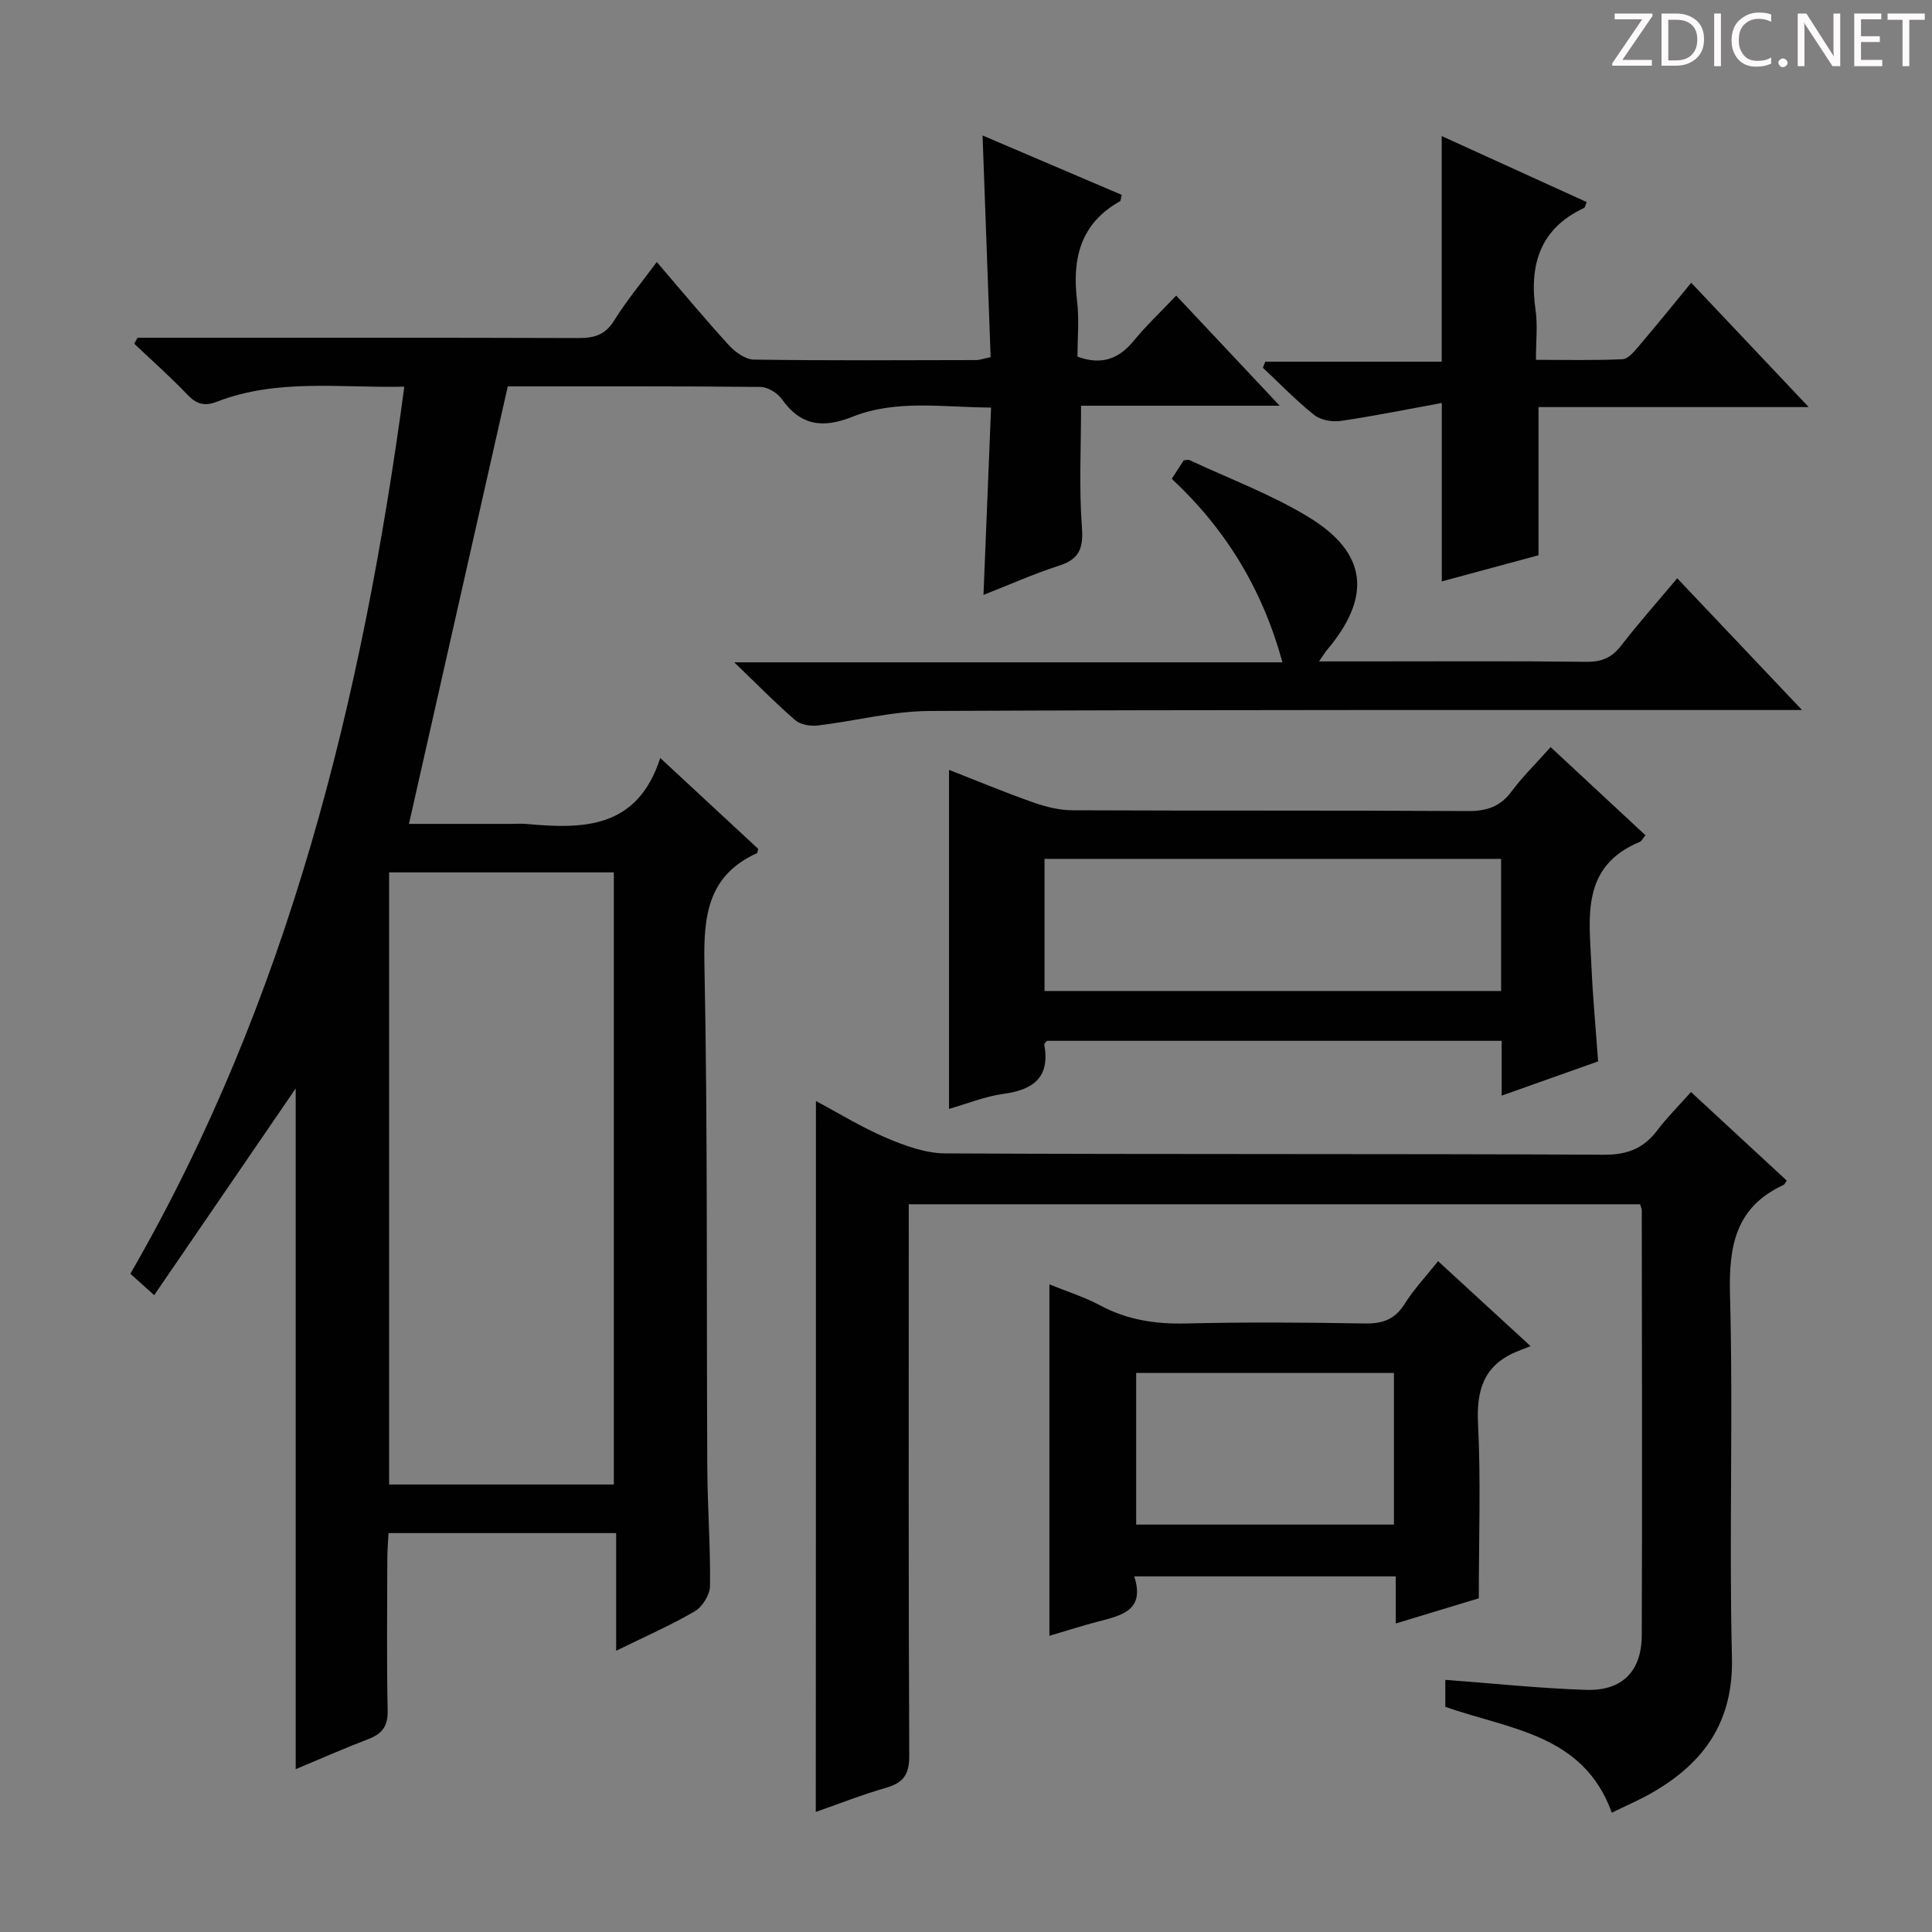 <svg enable-background="new 0 0 400 400" viewBox="0 0 400 400" xmlns="http://www.w3.org/2000/svg"><rect x="0" y="0" width="400" height="400" fill="#808080" stroke="none"/><g fill="#fcfafa"><path d="m342.2 3.2-6.3 9.2h6.1v1.2h-8.2v-.5l6.2-9.1h-5.7v-1.2h7.8v.4z"/><path d="m344 13.7v-10.9h3.1c1.6 0 3 .5 4.1 1.4 1.1 1 1.6 2.2 1.6 3.9s-.5 3-1.6 4-2.5 1.5-4.2 1.5h-3zm1.4-9.6v8.4h1.6c1.4 0 2.5-.4 3.2-1.1.8-.8 1.2-1.8 1.2-3.2s-.4-2.4-1.2-3.1-1.8-1-3.1-1z"/><path d="m356.3 2.8v10.9h-1.4v-10.9z"/><path d="m366.6 13.2c-.8.4-1.8.6-3 .6-1.6 0-2.8-.5-3.7-1.5s-1.4-2.3-1.4-3.9c0-1.7.5-3.2 1.6-4.2s2.4-1.6 4-1.6c1 0 1.9.1 2.6.4v1.5c-.8-.4-1.6-.6-2.6-.6-1.2 0-2.2.4-3 1.2s-1.1 1.9-1.1 3.3c0 1.3.4 2.3 1.1 3.1s1.6 1.1 2.8 1.1c1.1 0 2-.2 2.8-.7v1.3z"/><path d="m368.2 13c0-.3.1-.5.3-.6.2-.2.4-.3.6-.3.3 0 .5.1.7.3s.3.4.3.6-.1.5-.3.6c-.2.2-.4.3-.7.3s-.5-.1-.6-.3c-.2-.2-.3-.4-.3-.6z"/><path d="m381.1 13.7h-1.7l-5.5-8.4c-.2-.2-.3-.5-.4-.7 0 .2.1.8.1 1.5v7.6h-1.4v-10.9h1.8l5.3 8.3c.3.4.4.6.4.8 0-.3-.1-.8-.1-1.6v-7.5h1.4v10.9z"/><path d="m389.7 13.7h-5.8v-10.9h5.6v1.2h-4.2v3.5h3.9v1.2h-3.9v3.7h4.4z"/><path d="m398.4 4.1h-3.1v9.6h-1.4v-9.6h-3.1v-1.3h7.7v1.3z"/></g><path d="m83.71 80.06c-13.29.28-26.32-1.73-38.83 3.12-2.56.99-4.21.49-6.08-1.47-3.5-3.67-7.32-7.05-11.01-10.55l.69-1.23h5.27c28.67 0 57.33-.04 86 .06 3.27.01 5.56-.64 7.41-3.63 2.51-4.06 5.6-7.76 8.82-12.12 5.13 5.98 9.87 11.7 14.88 17.18 1.31 1.44 3.43 3 5.21 3.03 15.33.23 30.66.13 46 .1.79 0 1.58-.31 3.03-.61-.55-15.16-1.1-30.24-1.67-45.89 9.66 4.12 19.26 8.22 28.82 12.3-.2.74-.19 1.22-.39 1.33-8.26 4.64-9.91 11.97-8.86 20.68.46 3.76.08 7.62.08 11.48 4.91 1.8 8.5.54 11.63-3.26 2.62-3.19 5.65-6.05 8.81-9.38 7.19 7.65 13.89 14.77 21.43 22.8-14.43 0-27.89 0-41.13 0 0 8.86-.43 16.98.17 25.03.33 4.36-.4 6.71-4.73 8.09-5.19 1.66-10.2 3.92-15.64 6.05.52-12.91 1.04-25.55 1.57-38.79-10.11-.05-19.63-1.7-28.68 1.9-6.08 2.42-10.69 1.92-14.62-3.62-.91-1.29-2.92-2.53-4.44-2.55-17.8-.18-35.61-.11-52.32-.11-6.87 30.44-13.61 60.27-20.46 90.58h20.83c1.17 0 2.34-.09 3.5.01 11.71 1.07 22.93 1.07 27.7-13.65 7.41 6.88 13.92 12.91 20.28 18.81-.17.6-.16.83-.25.88-10.05 4.57-11.09 12.74-10.89 22.82.7 34.82.41 69.65.6 104.48.04 8.15.67 16.3.56 24.44-.02 1.8-1.57 4.3-3.14 5.22-4.93 2.9-10.22 5.19-16.29 8.18 0-8.69 0-16.42 0-24.36-15.95 0-31.23 0-47.13 0-.09 1.76-.25 3.52-.25 5.27-.02 10.5-.15 21 .07 31.5.07 3.24-1.16 4.79-4 5.88-4.93 1.88-9.76 4.02-15.04 6.23 0-47.58 0-94.7 0-140.94-9.35 13.65-19.19 28.03-29.3 42.8-2.24-2.02-3.45-3.1-4.93-4.43 32.79-56.81 48.02-118.97 56.72-183.66zm43.38 227.29c0-42.65 0-84.79 0-126.73-15.88 0-31.26 0-46.53 0v126.73z" fill="#010102"/><path d="m168.93 227.96c4.66 2.48 9.47 5.45 14.61 7.64 3.84 1.63 8.1 3.18 12.18 3.2 45.48.22 90.96.05 136.44.27 4.86.02 8.17-1.35 10.98-5.07 1.99-2.63 4.35-4.97 6.96-7.91 6.76 6.25 13.3 12.3 19.82 18.33-.28.4-.42.8-.68.92-9.95 4.6-11.34 12.68-11.06 22.81.68 24.97-.22 49.98.4 74.96.33 13.24-5.65 21.74-16.35 27.95-2.7 1.57-5.6 2.8-8.52 4.24-5.9-16.31-21.13-17.21-34.47-21.92 0-1.72 0-3.83 0-5.59 9.76.73 19.43 1.76 29.12 2.08 7.49.25 11.53-3.83 11.55-11.34.11-29.32.03-58.64 0-87.96 0-.31-.17-.61-.35-1.24-50.15 0-100.39 0-151.41 0v5.69c0 36.15-.07 72.3.1 108.45.02 3.86-1.17 5.63-4.77 6.66-5.03 1.45-9.91 3.38-14.58 5.01.03-49.21.03-98.04.03-147.18z" fill="#010102"/><path d="m321.04 154.68c6.76 6.29 13.16 12.24 19.63 18.25-.55.67-.78 1.21-1.16 1.37-12.3 5.08-10.46 15.71-10.02 25.7.28 6.45.89 12.88 1.38 19.75-6.39 2.27-12.87 4.57-19.97 7.09 0-4.19 0-7.62 0-11.35-31.67 0-62.9 0-94.13 0-.2.26-.6.55-.56.76 1.22 6.76-2.19 9.37-8.43 10.22-3.84.52-7.54 2.04-11.3 3.12 0-23.57 0-46.62 0-70.2 5.79 2.26 11.55 4.67 17.43 6.74 2.6.92 5.43 1.62 8.16 1.63 27.31.12 54.62 0 81.93.16 3.84.02 6.6-.92 8.93-4.03 2.28-3.07 5.03-5.76 8.11-9.21zm-10.25 23.14c-31.79 0-63.15 0-94.53 0v27.36h94.53c0-9.22 0-18.03 0-27.36z" fill="#010102"/><path d="m306.17 330.91c-5.13 1.56-10.95 3.32-17.2 5.22 0-3.52 0-6.48 0-9.76-18.04 0-35.77 0-54.14 0 2.29 7.05-2.61 8.09-7.42 9.34-3.35.87-6.65 1.94-10.14 2.97 0-24.35 0-48.34 0-72.76 3.54 1.44 7.19 2.58 10.5 4.35 5.61 3 11.44 3.89 17.75 3.74 12.32-.29 24.66-.22 36.99 0 3.7.07 6.26-.79 8.3-4.04 1.91-3.05 4.43-5.71 6.93-8.86 6.13 5.63 11.98 11.01 19.16 17.6-1.29.5-2.24.84-3.16 1.24-6.57 2.85-8.07 7.9-7.73 14.8.59 11.77.16 23.58.16 36.16zm-70.94-15.26h53.37c0-10.73 0-21.11 0-31.39-17.98 0-35.57 0-53.37 0z" fill="#010102"/><path d="m347.25 119.73c8.47 8.94 16.67 17.6 25.84 27.27-2.89 0-4.6 0-6.31 0-58.12.02-116.24-.08-174.36.2-7.72.04-15.42 2.1-23.15 3.01-1.51.18-3.54-.18-4.63-1.11-4.02-3.47-7.74-7.28-12.62-11.97h113.5c-4.12-15.05-11.68-27.53-22.92-38 .99-1.52 1.77-2.72 2.48-3.82.53-.04.9-.19 1.15-.07 8.25 3.86 16.9 7.08 24.64 11.78 12.29 7.46 13.19 16.55 3.79 27.65-.39.47-.7 1-1.57 2.27h9.44c15.32 0 30.64-.1 45.96.08 3.16.04 5.24-.89 7.16-3.36 3.65-4.72 7.62-9.19 11.6-13.93z" fill="#010102"/><path d="m374.47 84.28c-19.68 0-37.78 0-55.94 0v30.68c-6.31 1.7-13.1 3.54-20.02 5.41 0-12.19 0-23.9 0-36.94-7.1 1.3-13.99 2.7-20.93 3.72-1.77.26-4.16-.17-5.5-1.24-3.75-2.99-7.1-6.48-10.61-9.77.16-.42.32-.84.49-1.26h36.53c0-15.95 0-31.15 0-46.71 9.92 4.52 19.97 9.09 30.02 13.67-.3.68-.34 1.11-.54 1.21-9.21 4.31-11.39 11.84-10.04 21.22.44 3.09.07 6.3.07 10.23 6.13 0 12.05.15 17.94-.13 1.16-.05 2.41-1.6 3.34-2.69 3.55-4.16 6.99-8.42 10.87-13.14 7.91 8.38 15.58 16.49 24.32 25.74z" fill="#010102"/></svg>